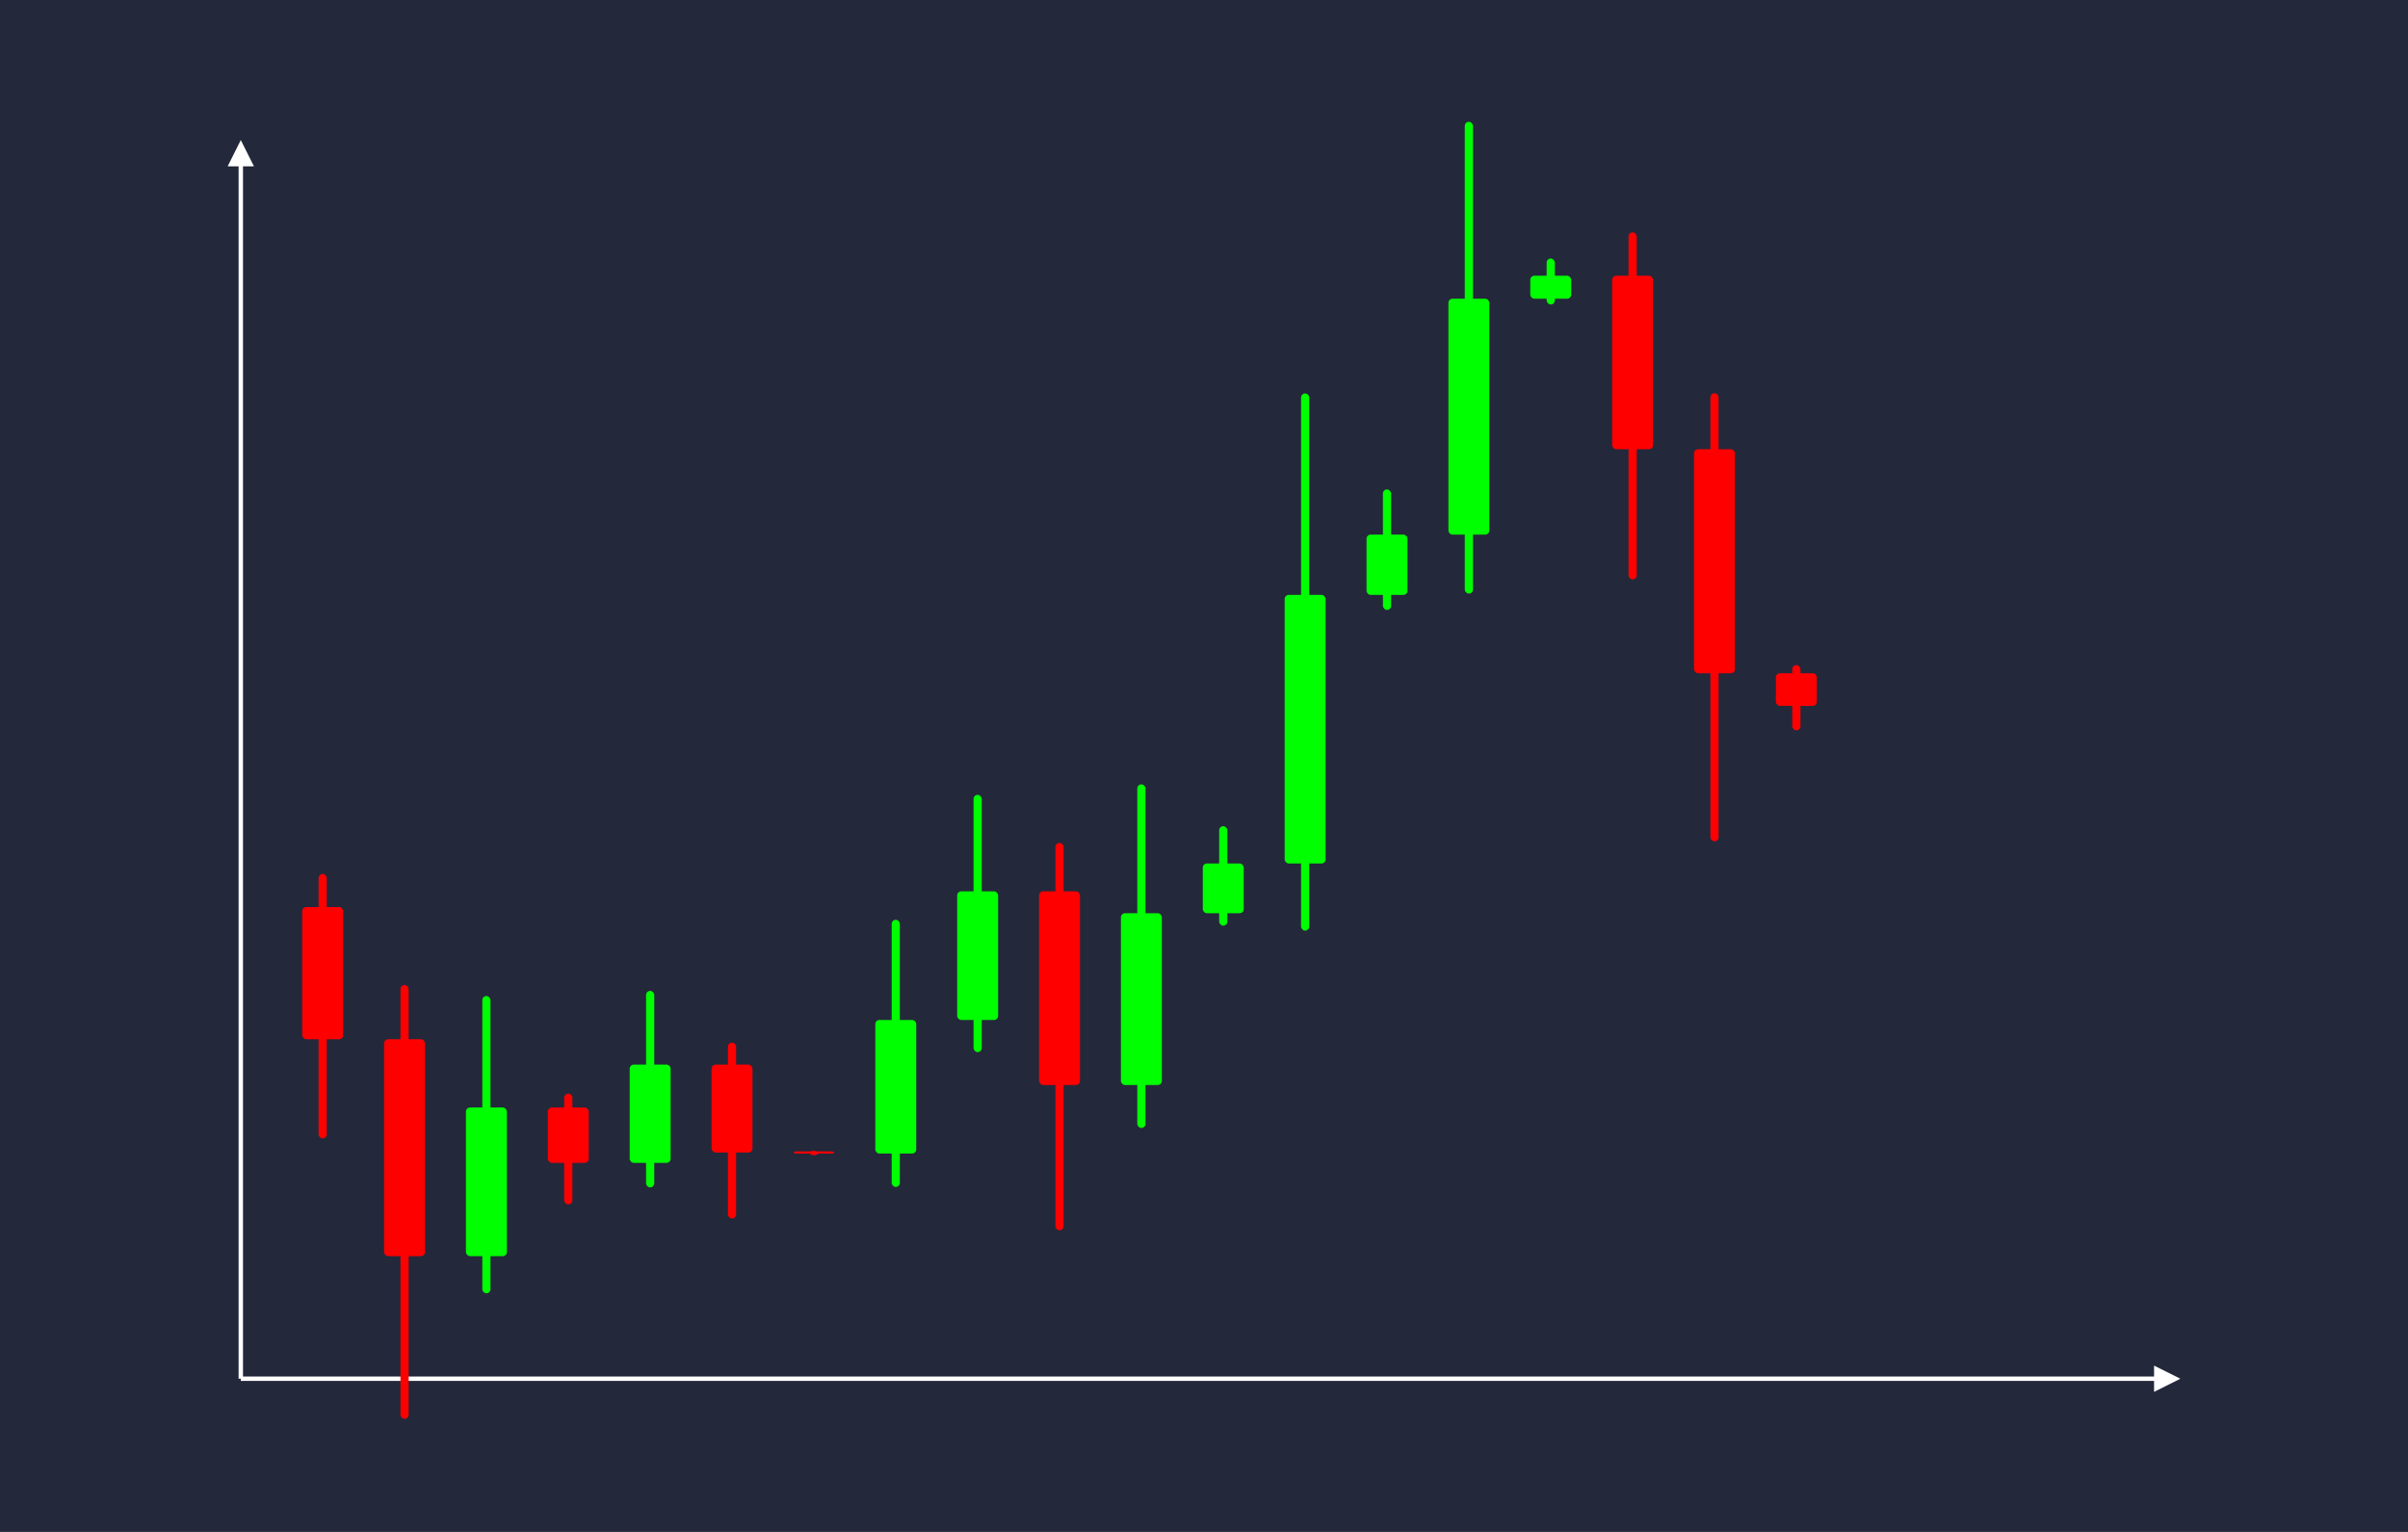 <svg width='1100' height='700' viewBox='0 0 1100 700' fill='none' xmlns='http://www.w3.org/2000/svg'>
            <style>
                .regular {
                    font: normal 25.3px sans-serif;
                }
            </style>

            <defs>
                <marker id='arrow' viewBox='0 0 10 10' refX='5' refY='5' markerWidth='6' markerHeight='6' orient='auto-start-reverse'>
                    <path fill='#fff' d='M 0 0 L 10 5 L 0 10 z' />
                </marker>
            </defs>

            <rect width='1100' height='700' fill='#24283b'/>

            <line x1='110' y1='630' x2='110' y2='70' stroke='#fff' stroke-width='2' marker-end='url(#arrow)'/>
            <line x1='110' y1='630' x2='990' y2='630' stroke='#fff' stroke-width='2' marker-end='url(#arrow)'/>

            <rect x='138.05' y='414.47' width='18.70' height='60.41' rx='1.87' fill='#f00' /><rect x='145.53' y='399.37' width='3.74' height='120.82' rx='1.87' fill='#f00' />
<rect x='175.45' y='474.88' width='18.70' height='99.11' rx='1.87' fill='#f00' /><rect x='182.93' y='450.10' width='3.74' height='198.22' rx='1.87' fill='#f00' />
<rect x='212.85' y='506.07' width='18.70' height='67.92' rx='1.87' fill='#0f0' /><rect x='220.33' y='455.13' width='3.74' height='135.84' rx='1.87' fill='#0f0' />
<rect x='250.25' y='506.07' width='18.70' height='25.30' rx='1.87' fill='#f00' /><rect x='257.73' y='499.74' width='3.74' height='50.60' rx='1.87' fill='#f00' />
<rect x='287.65' y='486.46' width='18.70' height='44.91' rx='1.87' fill='#0f0' /><rect x='295.13' y='452.78' width='3.74' height='89.81' rx='1.87' fill='#0f0' />
<rect x='325.05' y='486.46' width='18.70' height='40.18' rx='1.87' fill='#f00' /><rect x='332.53' y='476.42' width='3.74' height='80.36' rx='1.87' fill='#f00' />
<rect x='362.45' y='526.12' width='18.70' height='1.00' rx='1.87' fill='#f00' /><rect x='369.93' y='525.87' width='3.74' height='2.00' rx='1.87' fill='#f00' />
<rect x='399.85' y='466.07' width='18.70' height='61.05' rx='1.87' fill='#0f0' /><rect x='407.33' y='420.28' width='3.74' height='122.10' rx='1.87' fill='#0f0' />
<rect x='437.25' y='407.29' width='18.70' height='58.78' rx='1.87' fill='#0f0' /><rect x='444.73' y='363.20' width='3.74' height='117.57' rx='1.87' fill='#0f0' />
<rect x='474.65' y='407.29' width='18.70' height='88.50' rx='1.87' fill='#f00' /><rect x='482.13' y='385.16' width='3.74' height='177.01' rx='1.87' fill='#f00' />
<rect x='512.05' y='417.29' width='18.70' height='78.50' rx='1.87' fill='#0f0' /><rect x='519.53' y='358.41' width='3.74' height='157.01' rx='1.87' fill='#0f0' />
<rect x='549.45' y='394.57' width='18.70' height='22.72' rx='1.87' fill='#0f0' /><rect x='556.93' y='377.53' width='3.74' height='45.44' rx='1.87' fill='#0f0' />
<rect x='586.85' y='271.83' width='18.70' height='122.74' rx='1.87' fill='#0f0' /><rect x='594.33' y='179.78' width='3.74' height='245.47' rx='1.87' fill='#0f0' />
<rect x='624.25' y='244.29' width='18.70' height='27.54' rx='1.87' fill='#0f0' /><rect x='631.73' y='223.64' width='3.74' height='55.07' rx='1.87' fill='#0f0' />
<rect x='661.65' y='136.50' width='18.70' height='107.79' rx='1.87' fill='#0f0' /><rect x='669.13' y='55.66' width='3.74' height='215.58' rx='1.87' fill='#0f0' />
<rect x='699.05' y='126.00' width='18.70' height='10.50' rx='1.87' fill='#0f0' /><rect x='706.53' y='118.12' width='3.74' height='21.01' rx='1.87' fill='#0f0' />
<rect x='736.45' y='126.00' width='18.70' height='79.27' rx='1.87' fill='#f00' /><rect x='743.93' y='106.18' width='3.74' height='158.55' rx='1.87' fill='#f00' />
<rect x='773.85' y='205.27' width='18.70' height='102.37' rx='1.87' fill='#f00' /><rect x='781.33' y='179.68' width='3.74' height='204.75' rx='1.87' fill='#f00' />
<rect x='811.25' y='307.65' width='18.70' height='14.90' rx='1.87' fill='#f00' /><rect x='818.73' y='303.92' width='3.74' height='29.80' rx='1.87' fill='#f00' />

        </svg>
